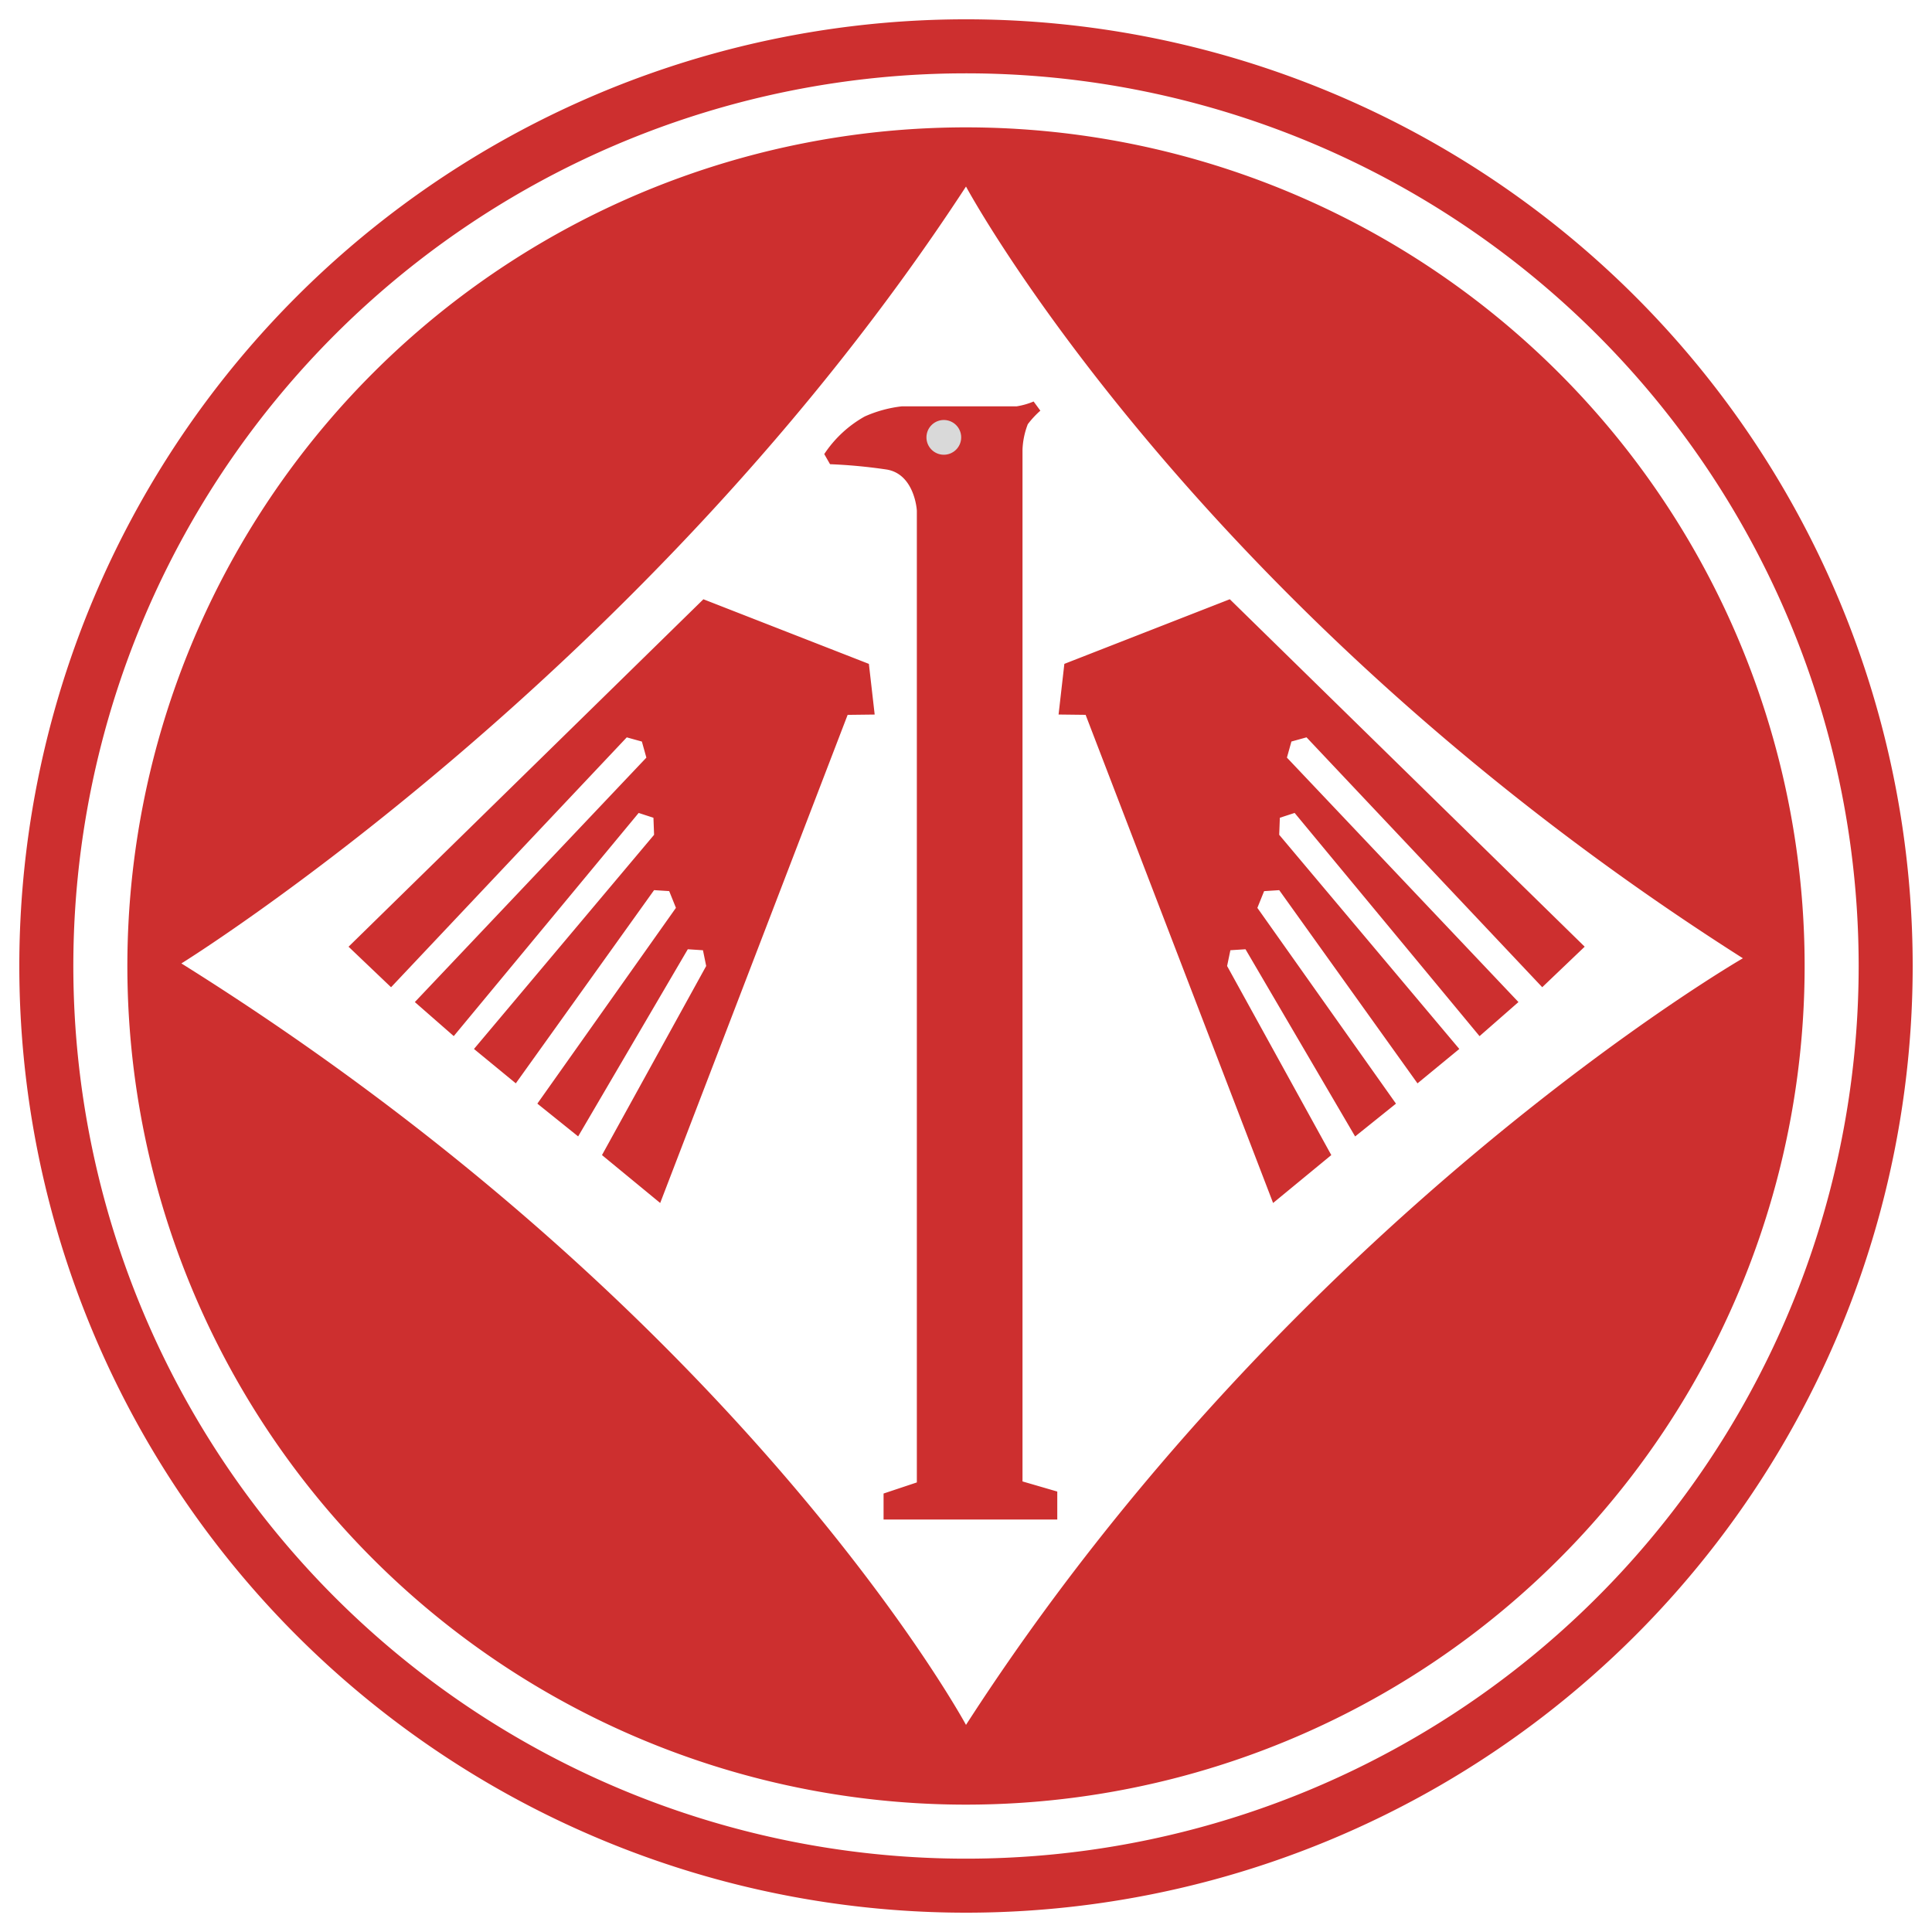 <svg id="ger_normandy_pilot_fighter_2_icon" xmlns="http://www.w3.org/2000/svg" width="150" height="150" viewBox="0 0 150 150">
  <defs>
    <style>
      .cls-1 {
        fill: #cd2f2f;
      }

      .cls-1, .cls-2 {
        fill-rule: evenodd;
      }

      .cls-2 {
        fill: #d9d9d9;
      }
    </style>
  </defs>
  <path class="cls-1" d="M75,148.5A73.5,73.5,0,1,1,148.5,75,73.5,73.5,0,0,1,75,148.5ZM75,5.694A69.306,69.306,0,1,0,144.306,75,69.306,69.306,0,0,0,75,5.694Zm0,134.417A65.111,65.111,0,1,1,140.111,75,65.111,65.111,0,0,1,75,140.111ZM75,14.482C50.234,52.431,14.083,74.8,14.083,74.8,57.823,102.163,75,133.92,75,133.92,100.366,94.573,135.318,74.4,135.318,74.4,92.576,47.238,75,14.482,75,14.482Zm44.739,62.165-18.3-19.4-1.173.325-0.35,1.248L117.892,77.8l-3.021,2.646L100.515,63.116l-1.148.374-0.05,1.323L113.3,81.441l-3.246,2.671-10.735-15-1.173.075-0.524,1.3,10.761,15.2-3.171,2.547L96.7,73.7l-1.173.075L95.272,75l8.089,14.68L98.843,93.4,84.287,55.5l-2.1-.025,0.449-3.932,12.845-5.018L123.035,73.5ZM68.6,115.957l2.584-.862V39.673c0-.187-0.225-2.884-2.359-3.221a41.171,41.171,0,0,0-4.381-.412l-0.449-.786a9.078,9.078,0,0,1,3.146-2.921,9.786,9.786,0,0,1,2.884-.786h8.913a5.661,5.661,0,0,0,1.311-.375l0.524,0.712a7.142,7.142,0,0,0-.974,1.049,6.06,6.06,0,0,0-.412,1.985v80.1l2.7,0.786v2.172H68.6v-2.022ZM67.91,55.477l-2.1.025L51.257,93.4l-4.519-3.72L54.828,75l-0.25-1.223L53.4,73.7l-8.513,14.53L41.72,85.685l10.76-15.2-0.524-1.3-1.173-.075-10.735,15L36.8,81.441,50.783,64.814l-0.05-1.323-1.148-.374L35.229,80.443,32.208,77.8,50.184,58.822l-0.349-1.248-1.173-.325-18.3,19.4-3.3-3.146,27.55-26.976L67.46,51.544Z"/>
  <path id="Shape_191_copy" data-name="Shape 191 copy" class="cls-2" d="M74.626,33.957a1.348,1.348,0,1,1-1.348-1.348A1.348,1.348,0,0,1,74.626,33.957Z"/>
</svg>
